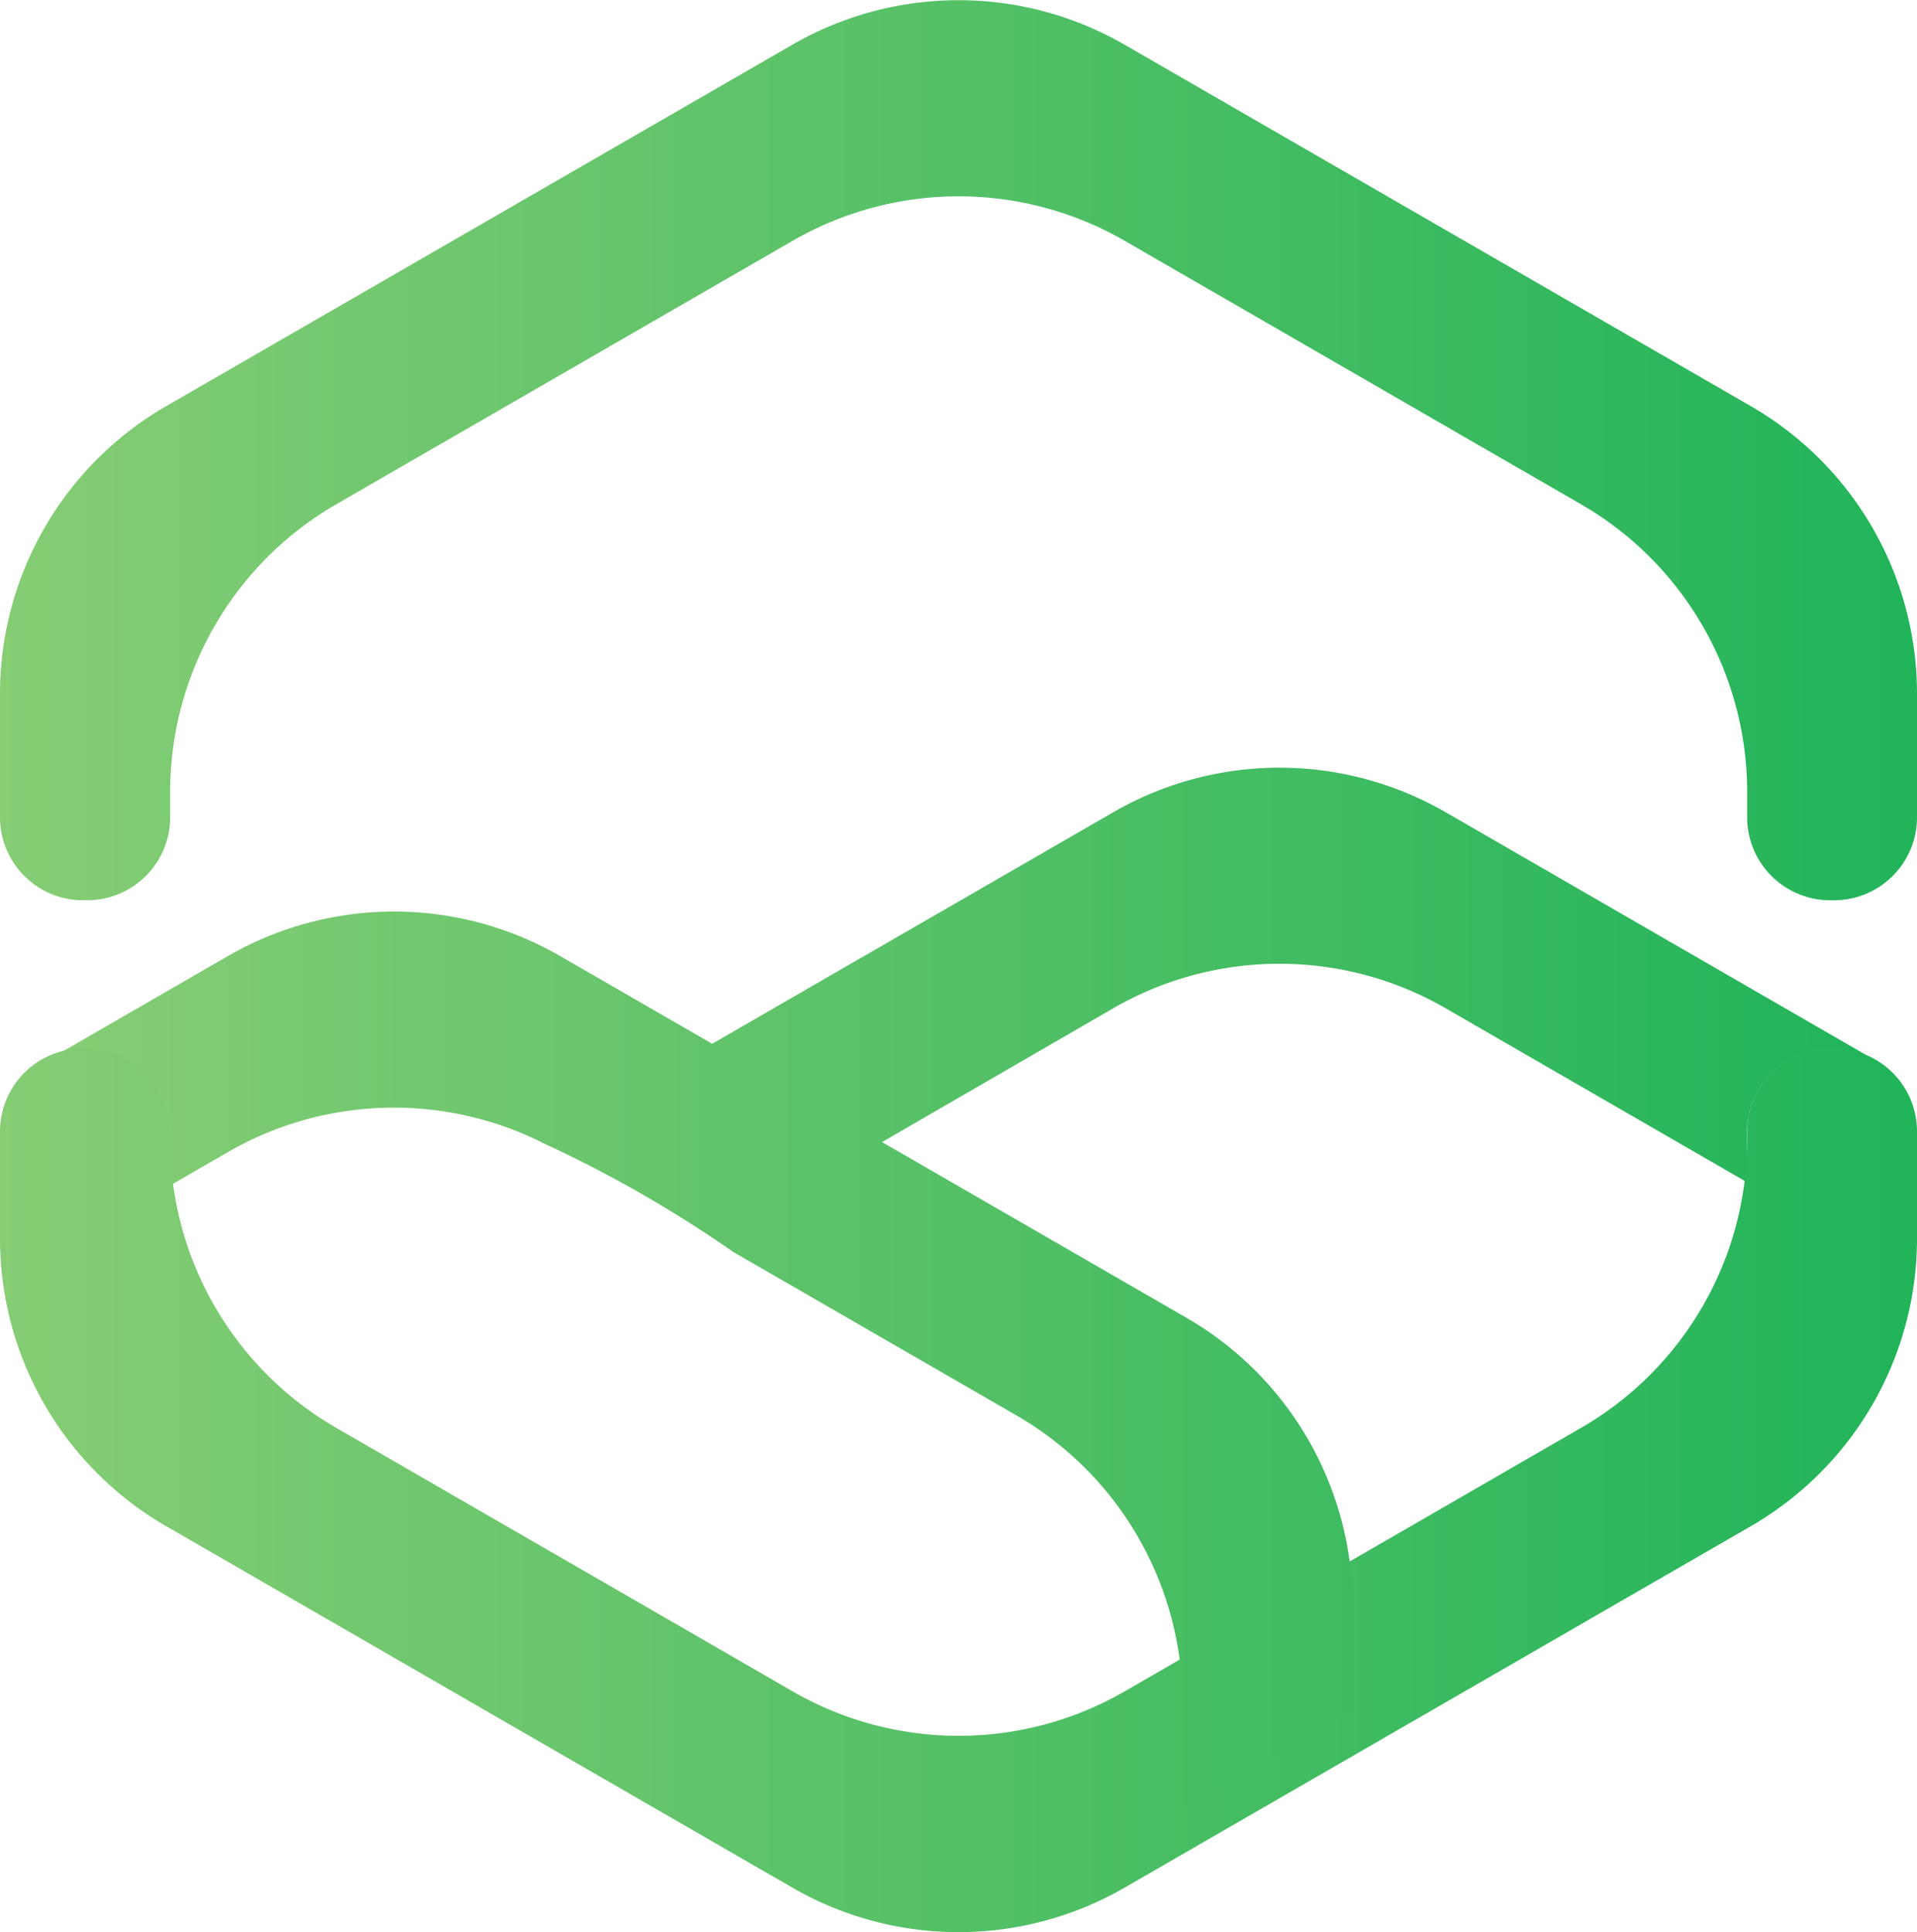 <svg id="Layer_1" data-name="Layer 1" xmlns="http://www.w3.org/2000/svg" xmlns:xlink="http://www.w3.org/1999/xlink" viewBox="0 0 500 504.04"><defs><style>.cls-1{fill:url(#linear-gradient);}.cls-2{fill:url(#linear-gradient-2);}.cls-3{fill:url(#linear-gradient-3);}.cls-4{fill:url(#linear-gradient-4);}</style><linearGradient id="linear-gradient" x1="393.6" y1="512.75" x2="393.6" y2="512.75" gradientUnits="userSpaceOnUse"><stop offset="0" stop-color="#86cd74"/><stop offset="1" stop-color="#21b459"/></linearGradient><linearGradient id="linear-gradient-2" x1="250" y1="636.76" x2="750" y2="636.76" xlink:href="#linear-gradient"/><linearGradient id="linear-gradient-3" x1="250" y1="353.82" x2="750" y2="353.82" gradientTransform="matrix(1, 0, 0, -1, 0, 719.22)" xlink:href="#linear-gradient"/><linearGradient id="linear-gradient-4" x1="266.24" y1="583.92" x2="737.93" y2="583.92" xlink:href="#linear-gradient"/></defs><path class="cls-1" d="M393.6,512.75" transform="translate(-250 -247.98)"/><path class="cls-2" d="M728.35,521.5h-1a21.65,21.65,0,0,0-21.65,21.65v2.32a86.67,86.67,0,0,1-43.33,75l-119,68.72a86.66,86.66,0,0,1-86.66,0l-119-68.72a86.67,86.67,0,0,1-43.33-75v-2.32a21.65,21.65,0,0,0-21.65-21.65h-1A21.65,21.65,0,0,0,250,543.15v27.9a86.67,86.67,0,0,0,43.33,75.06l163.34,94.3a86.66,86.66,0,0,0,86.66,0l163.34-94.3A86.67,86.67,0,0,0,750,571.05v-27.9A21.65,21.65,0,0,0,728.35,521.5Z" transform="translate(-250 -247.98)"/><path class="cls-3" d="M728.35,482.83h-1a21.65,21.65,0,0,1-21.65-21.65v-6.65a86.67,86.67,0,0,0-43.33-75l-119-68.72a86.66,86.66,0,0,0-86.66,0l-119,68.72a86.67,86.67,0,0,0-43.33,75v6.65a21.65,21.65,0,0,1-21.65,21.65h-1A21.65,21.65,0,0,1,250,461.18V429a86.67,86.67,0,0,1,43.33-75.06l163.34-94.3a86.66,86.66,0,0,1,86.66,0l163.34,94.3A86.67,86.67,0,0,1,750,429v32.23A21.65,21.65,0,0,1,728.35,482.83Z" transform="translate(-250 -247.98)"/><path class="cls-4" d="M627.05,459.86a86.68,86.68,0,0,0-86.67,0L435.75,520.27l-39.64-22.88a86.63,86.63,0,0,0-86.67,0l-43.2,24.94a21.45,21.45,0,0,1,5.41-.71h1a21.65,21.65,0,0,1,21.65,21.65v14l15.12-8.73a86.66,86.66,0,0,1,81.8-2.6l-.08,0c2.33,1.07,4.66,2.16,7,3.31a324.8,324.8,0,0,1,43.15,25.35l73.8,42.6a86.68,86.68,0,0,1,43.34,75.06V719.6L602.78,694V666.74a86.65,86.65,0,0,0-43.34-75l-79.38-45.83L540.38,511a86.68,86.68,0,0,1,86.67,0l78.63,45.4V543.27a21.65,21.65,0,0,1,21.65-21.65h1a21.39,21.39,0,0,1,9.58,2.26Z" transform="translate(-250 -247.98)"/><path class="cls-1" d="M393.6,512.75" transform="translate(-250 -247.98)"/></svg>